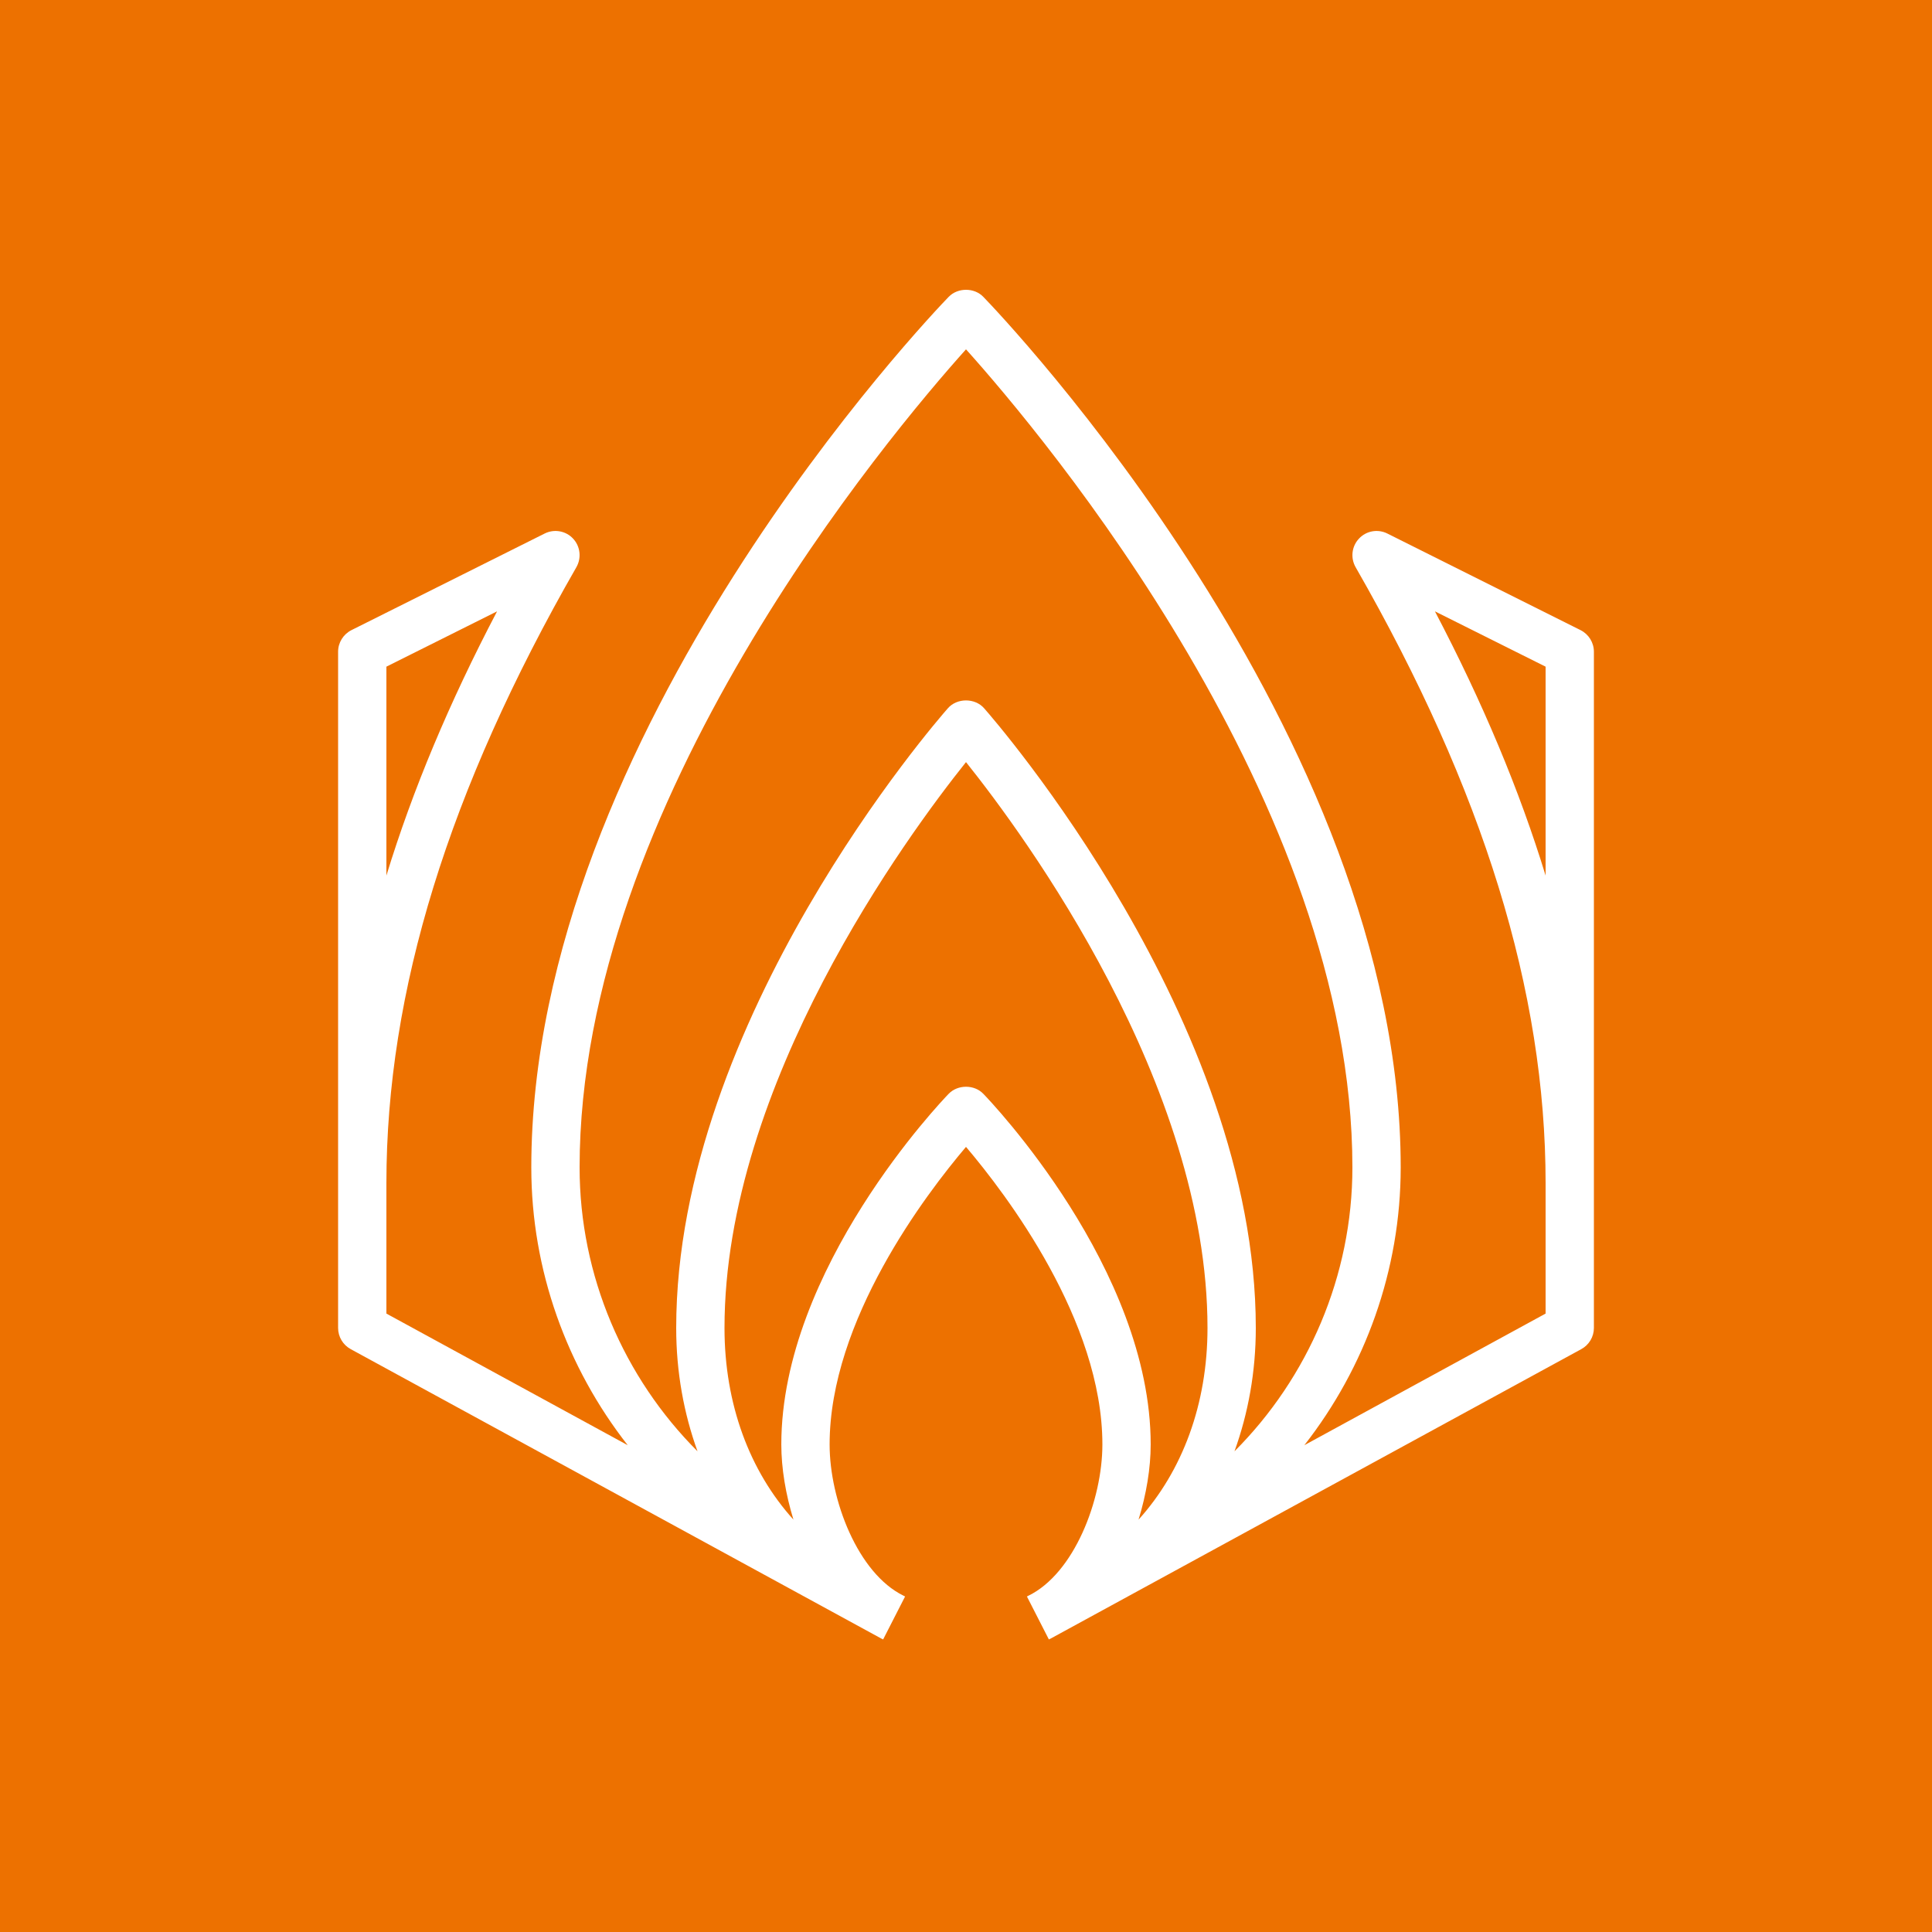 <svg width="32" height="32" viewBox="0 0 32 32" fill="none" xmlns="http://www.w3.org/2000/svg">
<rect x="0" y="0" width="32" height="32" fill="#333333" stroke="none"/>
<g clip-path="url(#clip0_850_22013)">
<path d="M32 0H0V32H32V0Z" fill="#ED7100"/>
<path fill-rule="evenodd" clip-rule="evenodd" d="M25.6 14.502C25.167 13.087 24.558 11.634 23.767 10.126L25.6 11.042V14.502ZM16.287 18.117C16.138 17.961 15.863 17.961 15.713 18.117C15.599 18.234 12.941 21.015 12.941 23.925C12.941 24.318 13.013 24.749 13.142 25.17C12.417 24.367 12 23.259 12 21.995C12 17.955 15.023 13.845 16 12.623C16.977 13.845 20 17.955 20 21.995C20 23.259 19.583 24.367 18.858 25.17C18.987 24.749 19.059 24.318 19.059 23.925C19.059 21.015 16.401 18.234 16.287 18.117ZM16 5.786C17.282 7.215 22.4 13.3 22.4 19.337C22.4 21.134 21.665 22.819 20.447 24.038C20.673 23.412 20.8 22.726 20.8 21.995C20.8 16.895 16.483 11.939 16.3 11.731C16.149 11.558 15.851 11.558 15.7 11.731C15.517 11.939 11.2 16.895 11.2 21.995C11.2 22.727 11.327 23.412 11.553 24.038C10.335 22.819 9.6 21.134 9.6 19.337C9.6 13.3 14.719 7.215 16 5.786ZM6.4 11.042L8.233 10.126C7.442 11.634 6.833 13.087 6.4 14.502V11.042ZM17.373 27.155C17.379 27.152 17.384 27.147 17.39 27.144L17.391 27.146L26.191 22.346C26.32 22.276 26.4 22.141 26.4 21.995V10.795C26.4 10.643 26.314 10.505 26.179 10.437L22.979 8.837C22.821 8.758 22.631 8.791 22.51 8.92C22.388 9.048 22.366 9.241 22.453 9.394C24.57 13.086 25.6 16.423 25.6 19.595V21.757L21.604 23.937C22.61 22.651 23.2 21.038 23.2 19.337C23.2 12.145 16.57 5.208 16.287 4.917C16.138 4.761 15.863 4.761 15.713 4.917C15.431 5.208 8.8 12.145 8.8 19.337C8.8 21.039 9.39 22.651 10.397 23.937L6.4 21.757V19.595C6.4 16.423 7.43 13.086 9.547 9.394C9.634 9.241 9.612 9.048 9.491 8.92C9.37 8.791 9.179 8.758 9.021 8.837L5.821 10.437C5.686 10.505 5.6 10.643 5.6 10.795V21.995C5.6 22.141 5.68 22.276 5.809 22.346L14.609 27.146L14.61 27.144C14.616 27.147 14.621 27.152 14.627 27.155L14.991 26.443L14.964 26.429C14.209 26.059 13.741 24.844 13.741 23.925C13.741 21.871 15.334 19.781 16 18.996C16.666 19.781 18.259 21.871 18.259 23.925C18.259 24.846 17.79 26.063 17.032 26.431L17.009 26.443L17.373 27.155Z" fill="white"/>
</g>
<defs>
<clipPath id="clip0_850_22013">
<rect width="32" height="32" fill="white"/>
</clipPath>
</defs>
</svg>
